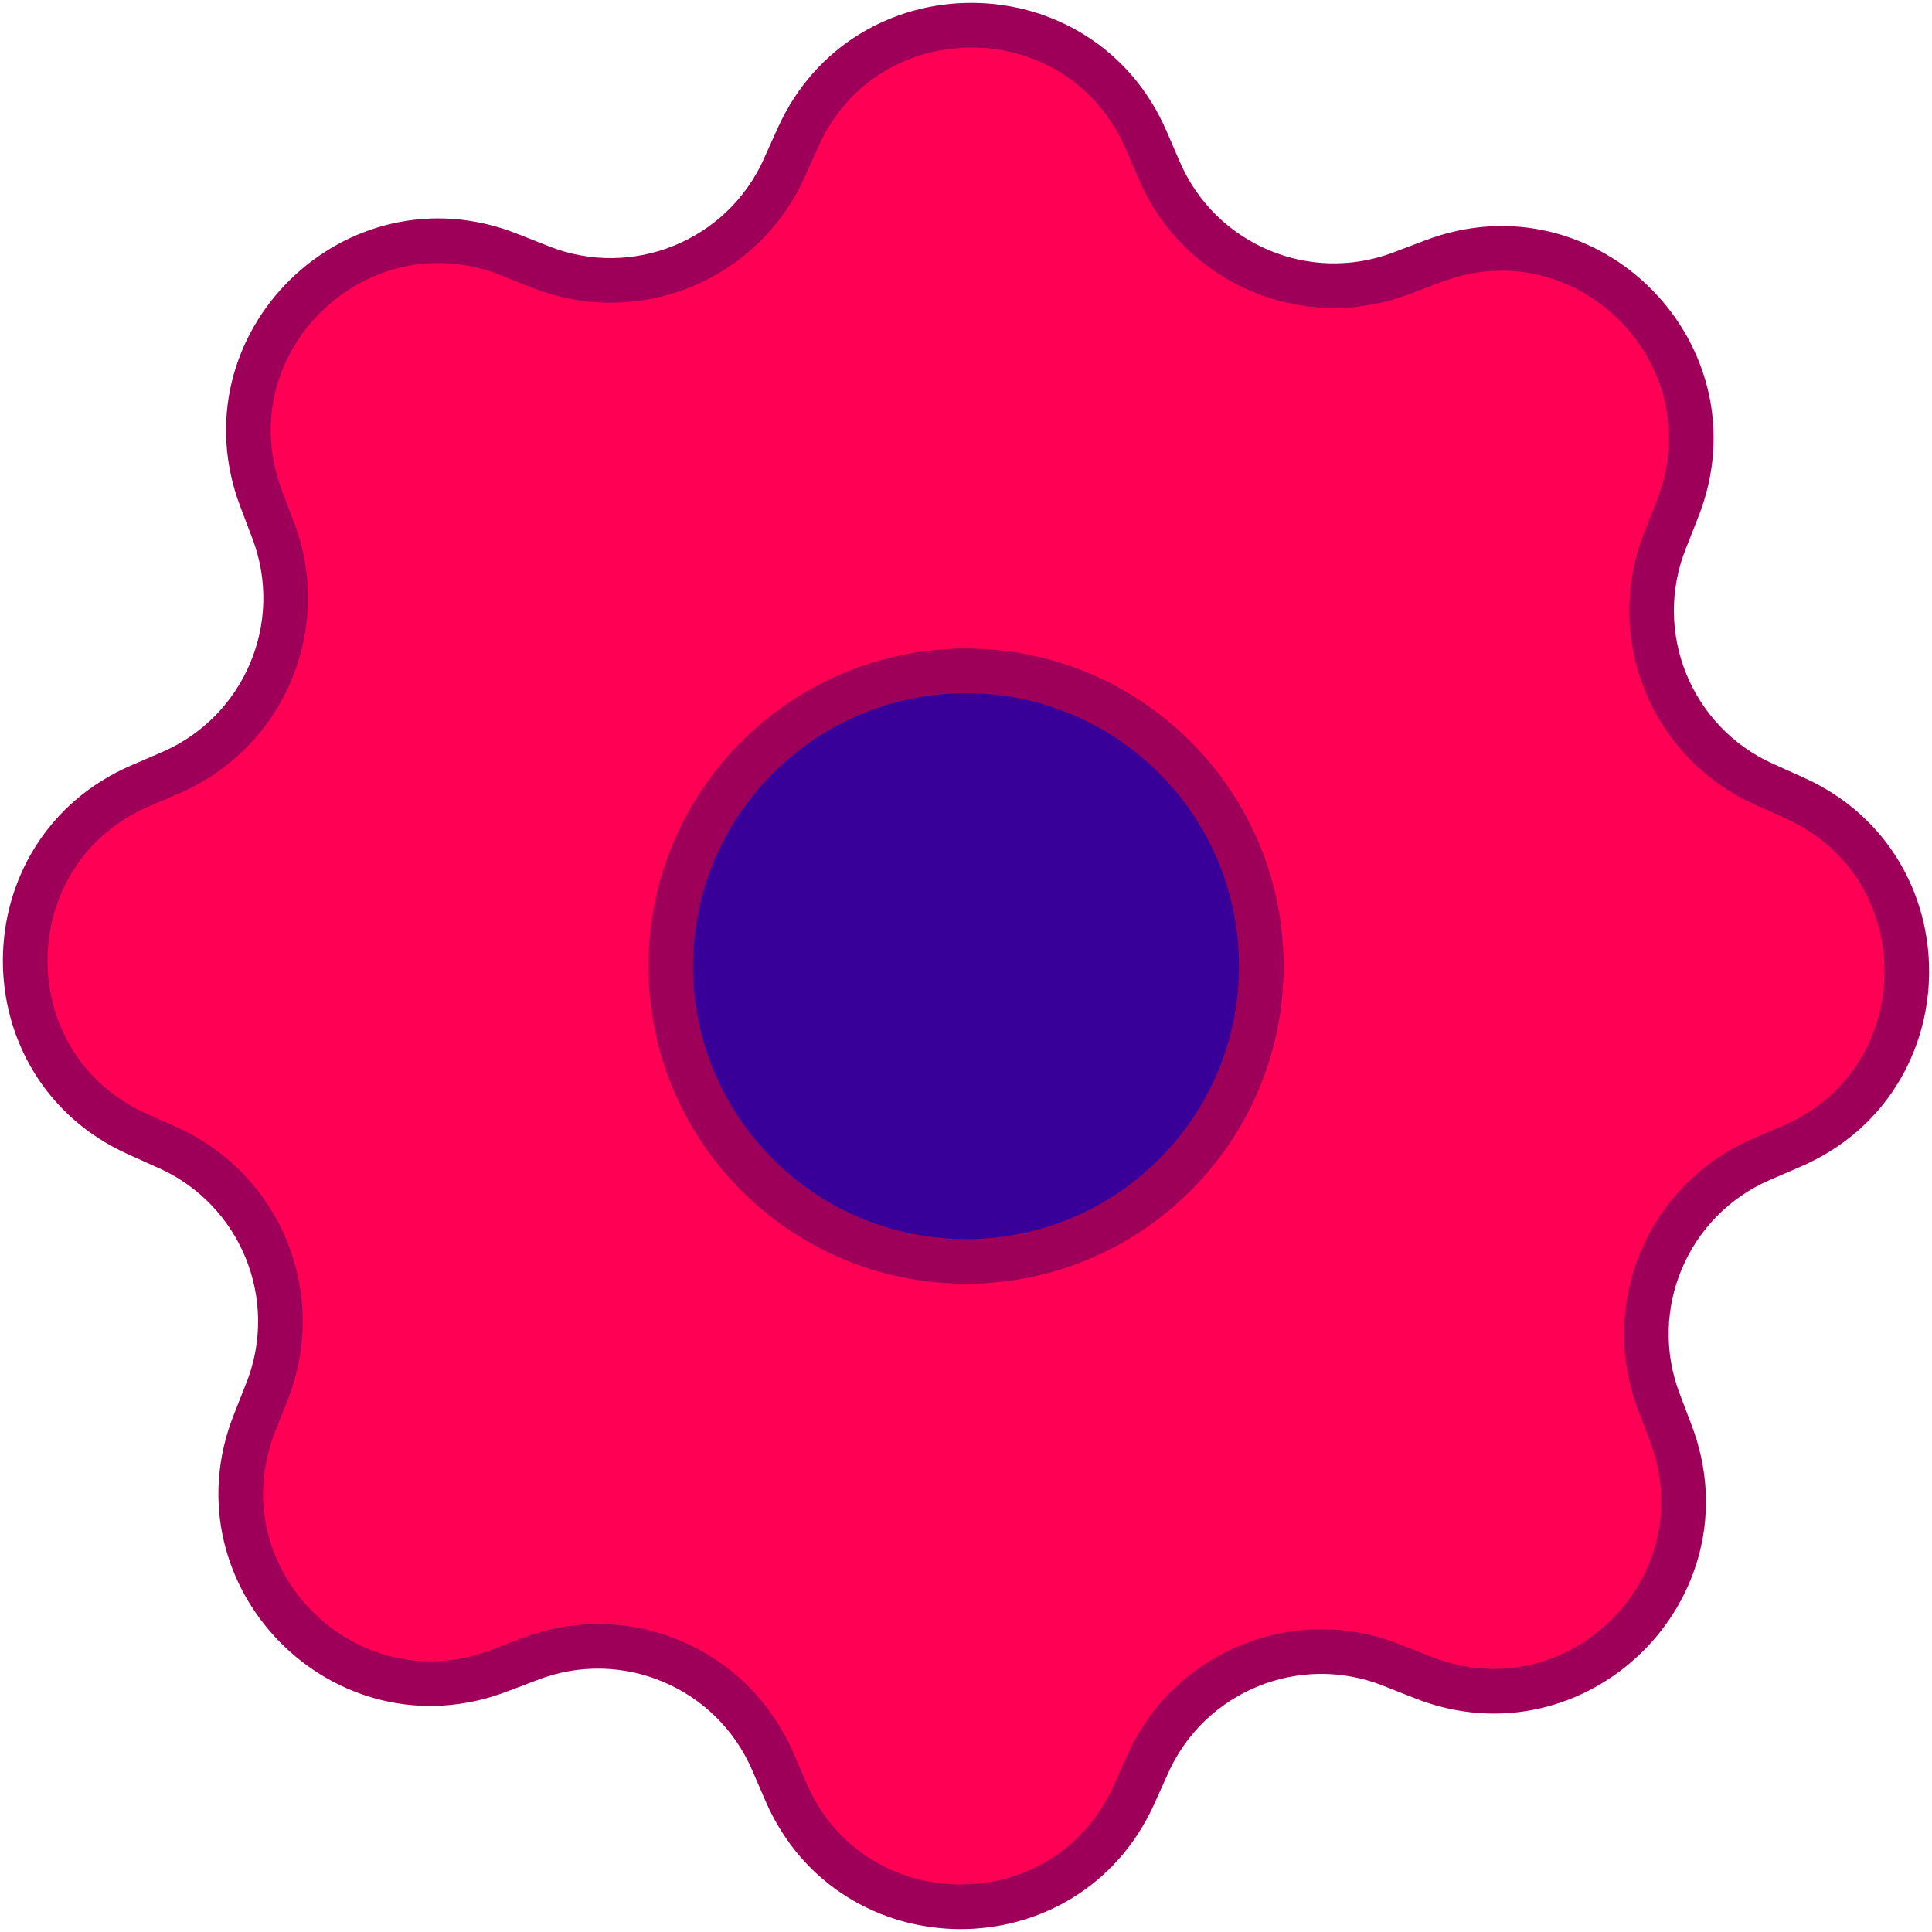 <svg width="230" height="230" viewBox="0 0 230 230" fill="none" xmlns="http://www.w3.org/2000/svg">
<path d="M169.396 199.694L165.641 198.213C154.393 193.751 141.612 198.936 136.651 209.977L134.998 213.646C126.937 231.594 101.392 231.405 93.573 213.353L91.971 209.65C87.165 198.54 74.47 193.166 63.154 197.472L59.381 198.902C40.985 205.895 23.055 187.688 30.306 169.396L31.787 165.641C36.249 154.393 31.064 141.612 20.023 136.651L16.354 134.998C-1.594 126.937 -1.405 101.392 16.647 93.573L20.35 91.971C31.46 87.165 36.834 74.47 32.528 63.154L31.098 59.381C24.105 40.985 42.312 23.055 60.604 30.306L64.359 31.787C75.607 36.249 88.388 31.064 93.349 20.023L95.002 16.354C103.063 -1.594 128.608 -1.405 136.428 16.647L138.029 20.35C142.835 31.46 155.53 36.834 166.846 32.528L170.619 31.098C189.015 24.105 206.946 42.312 199.694 60.604L198.213 64.359C193.751 75.607 198.936 88.388 209.977 93.349L213.646 95.002C231.594 103.063 231.405 128.608 213.353 136.428L209.65 138.029C198.54 142.835 193.166 155.53 197.472 166.846L198.902 170.619C205.895 189.015 187.688 206.946 169.396 199.694Z" fill="#FF0054" stroke="#9E0059" stroke-width="5.316" stroke-miterlimit="10"/>
<path d="M115 150.173C134.416 150.173 150.156 134.433 150.156 115.017C150.156 95.601 134.416 79.861 115 79.861C95.584 79.861 79.844 95.601 79.844 115.017C79.844 134.433 95.584 150.173 115 150.173Z" fill="#390099" stroke="#9E0059" stroke-width="5.316" stroke-miterlimit="10"/>
</svg>
